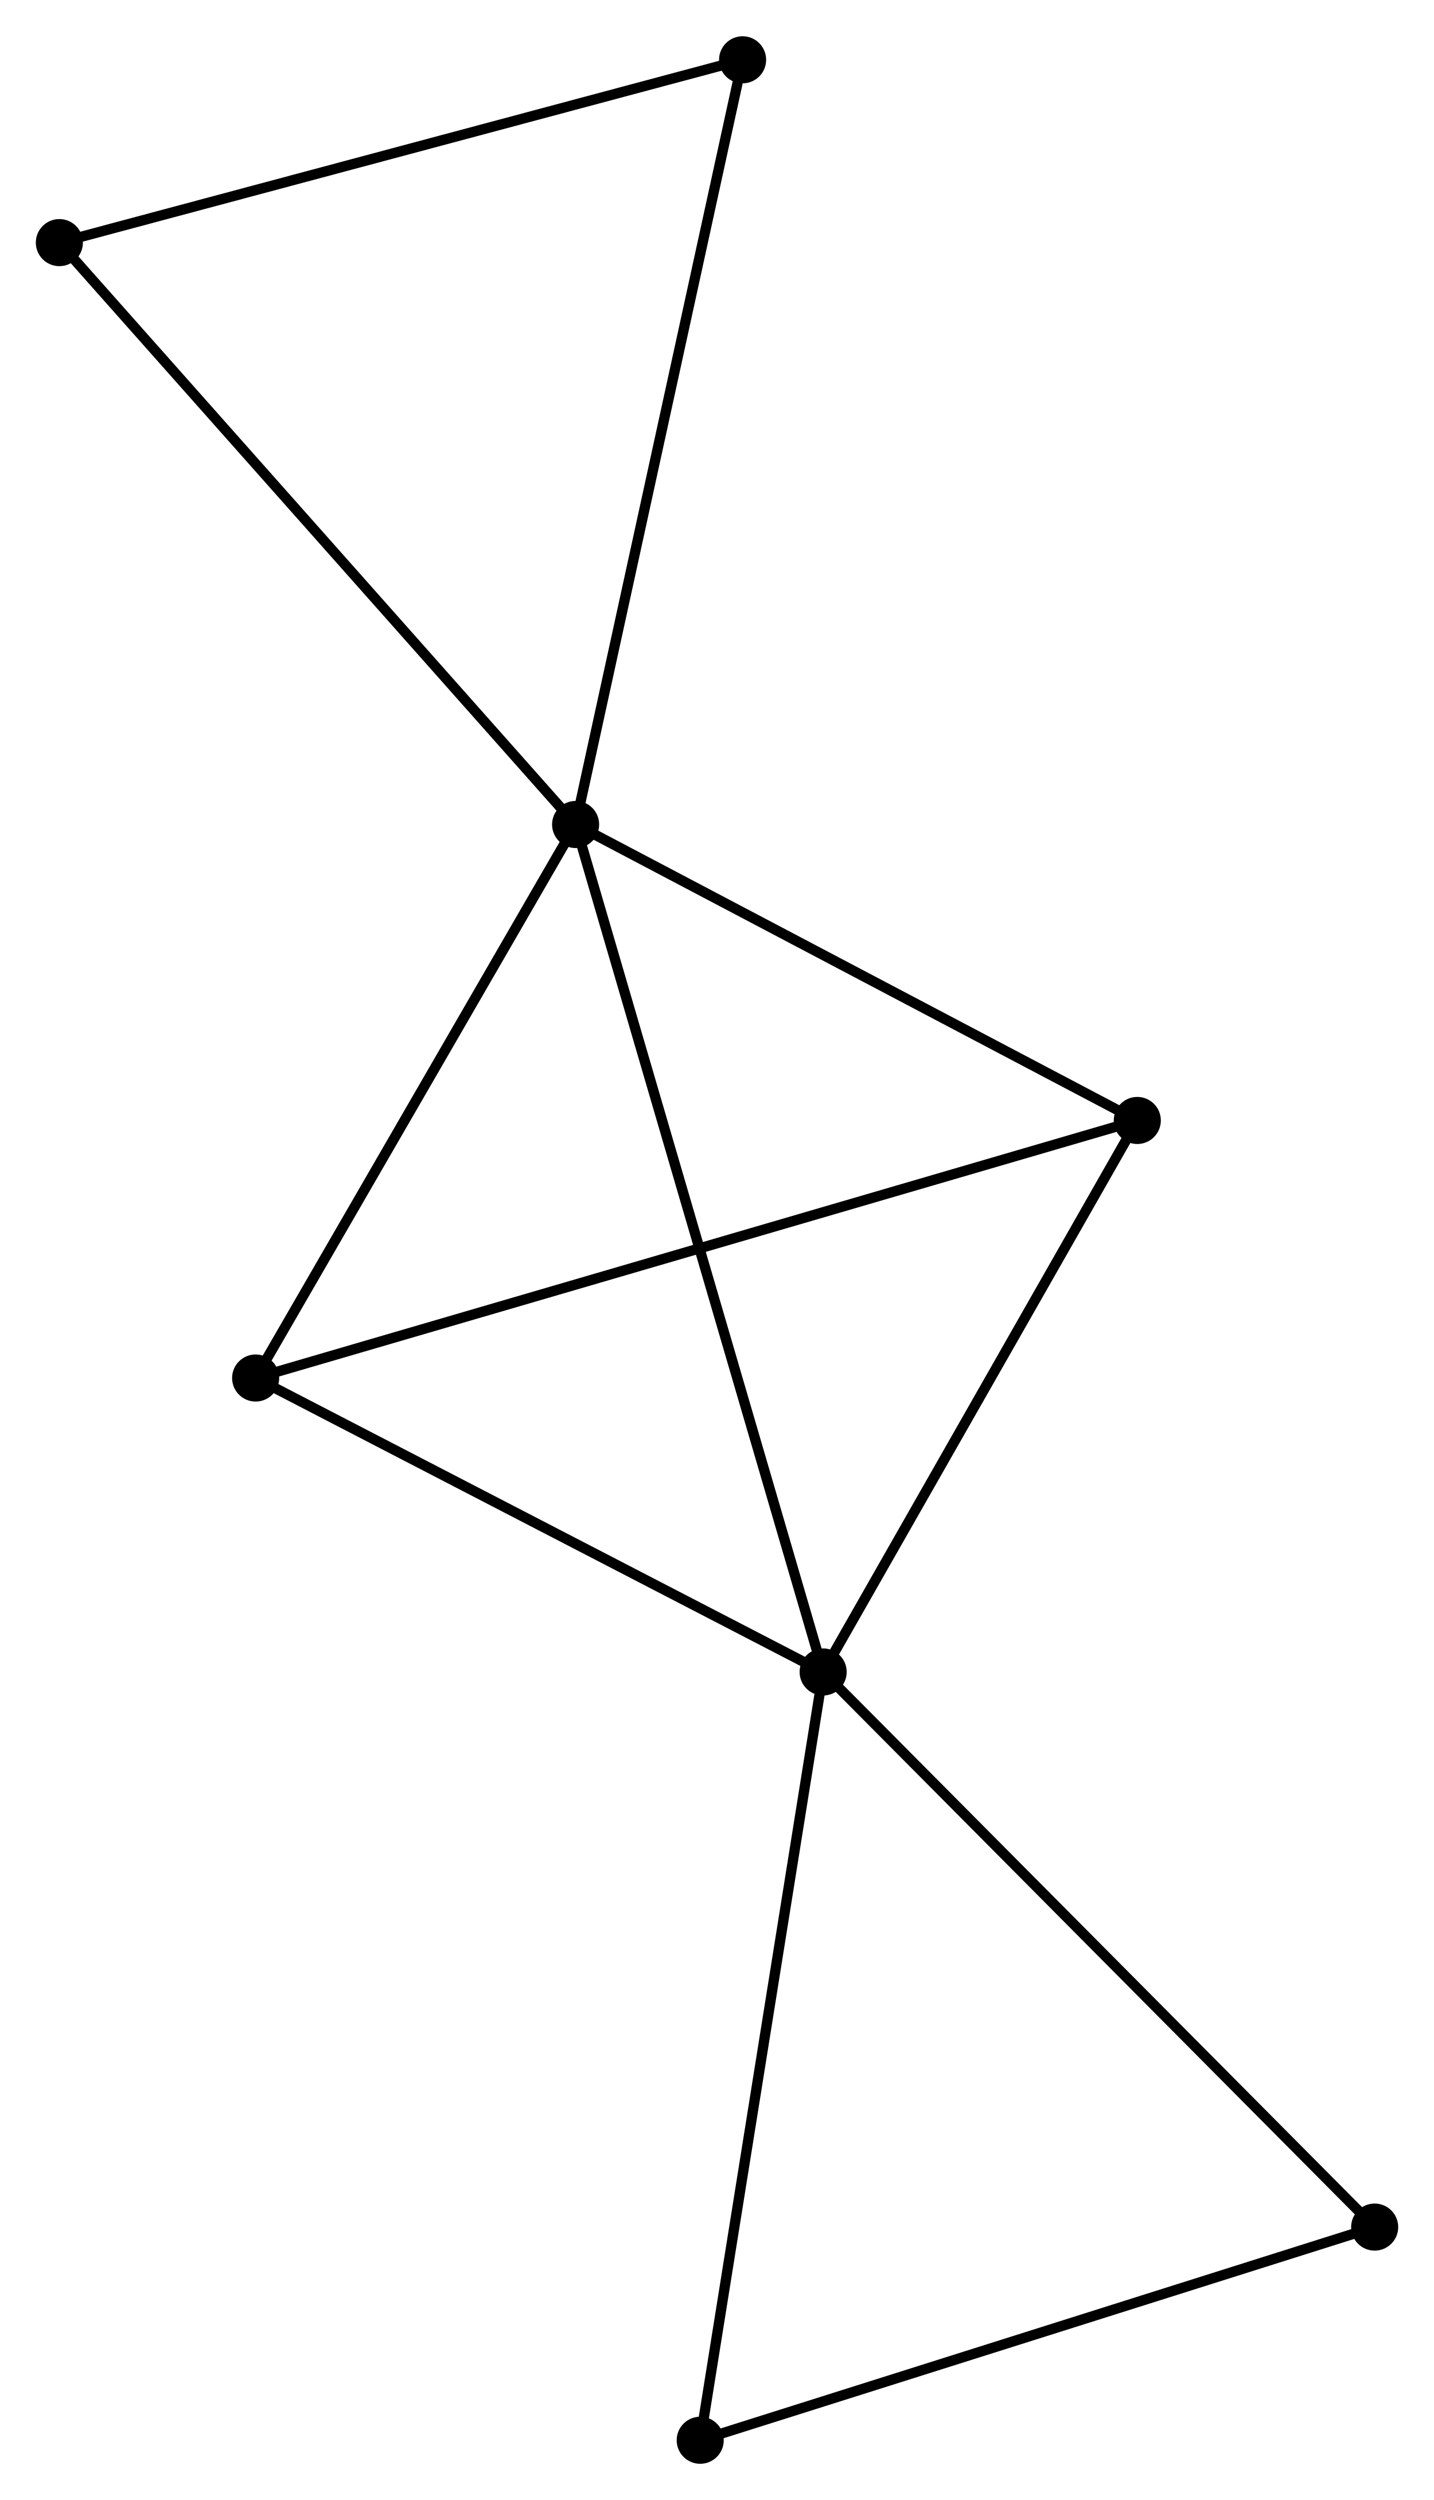<?xml version="1.0" encoding="UTF-8" standalone="no"?>
<!DOCTYPE svg PUBLIC "-//W3C//DTD SVG 1.1//EN"
 "http://www.w3.org/Graphics/SVG/1.1/DTD/svg11.dtd">
<!-- Generated by graphviz version 2.36.0 (20140111.2315)
 -->
<!-- Title: %3 Pages: 1 -->
<svg width="140pt" height="244pt"
 viewBox="0.00 0.00 140.11 244.11" xmlns="http://www.w3.org/2000/svg" xmlns:xlink="http://www.w3.org/1999/xlink">
<g id="graph0" class="graph" transform="scale(1 1) rotate(0) translate(4 240.108)">
<title>%3</title>
<!-- 0 -->
<g id="node1" class="node"><title>0</title>
<ellipse fill="black" stroke="black" cx="52.241" cy="-159.617" rx="1.8" ry="1.8"/>
</g>
<!-- 1 -->
<g id="node2" class="node"><title>1</title>
<ellipse fill="black" stroke="black" cx="76.426" cy="-76.842" rx="1.8" ry="1.8"/>
</g>
<!-- 0&#45;&#45;1 -->
<g id="edge1" class="edge"><title>0&#45;&#45;1</title>
<path fill="none" stroke="black" d="M52.746,-157.889C55.866,-147.209 72.494,-90.299 75.84,-78.849"/>
</g>
<!-- 2 -->
<g id="node3" class="node"><title>2</title>
<ellipse fill="black" stroke="black" cx="20.977" cy="-105.553" rx="1.8" ry="1.8"/>
</g>
<!-- 0&#45;&#45;2 -->
<g id="edge2" class="edge"><title>0&#45;&#45;2</title>
<path fill="none" stroke="black" d="M51.2,-157.819C46.454,-149.61 26.874,-115.75 22.053,-107.414"/>
</g>
<!-- 3 -->
<g id="node4" class="node"><title>3</title>
<ellipse fill="black" stroke="black" cx="107.121" cy="-130.709" rx="1.8" ry="1.8"/>
</g>
<!-- 0&#45;&#45;3 -->
<g id="edge3" class="edge"><title>0&#45;&#45;3</title>
<path fill="none" stroke="black" d="M54.066,-158.656C62.399,-154.267 96.769,-136.161 105.232,-131.704"/>
</g>
<!-- 4 -->
<g id="node5" class="node"><title>4</title>
<ellipse fill="black" stroke="black" cx="68.556" cy="-234.308" rx="1.8" ry="1.8"/>
</g>
<!-- 0&#45;&#45;4 -->
<g id="edge4" class="edge"><title>0&#45;&#45;4</title>
<path fill="none" stroke="black" d="M52.644,-161.464C54.901,-171.797 65.946,-222.362 68.167,-232.526"/>
</g>
<!-- 6 -->
<g id="node6" class="node"><title>6</title>
<ellipse fill="black" stroke="black" cx="1.8" cy="-216.452" rx="1.8" ry="1.8"/>
</g>
<!-- 0&#45;&#45;6 -->
<g id="edge5" class="edge"><title>0&#45;&#45;6</title>
<path fill="none" stroke="black" d="M50.994,-161.022C44.076,-168.817 10.459,-206.695 3.188,-214.887"/>
</g>
<!-- 1&#45;&#45;2 -->
<g id="edge6" class="edge"><title>1&#45;&#45;2</title>
<path fill="none" stroke="black" d="M74.581,-77.797C66.163,-82.156 31.436,-100.137 22.886,-104.564"/>
</g>
<!-- 1&#45;&#45;3 -->
<g id="edge7" class="edge"><title>1&#45;&#45;3</title>
<path fill="none" stroke="black" d="M77.448,-78.634C82.108,-86.812 101.331,-120.548 106.064,-128.854"/>
</g>
<!-- 5 -->
<g id="node7" class="node"><title>5</title>
<ellipse fill="black" stroke="black" cx="64.415" cy="-1.8" rx="1.8" ry="1.8"/>
</g>
<!-- 1&#45;&#45;5 -->
<g id="edge8" class="edge"><title>1&#45;&#45;5</title>
<path fill="none" stroke="black" d="M76.129,-74.987C74.468,-64.605 66.336,-13.802 64.701,-3.59"/>
</g>
<!-- 7 -->
<g id="node8" class="node"><title>7</title>
<ellipse fill="black" stroke="black" cx="130.313" cy="-22.621" rx="1.8" ry="1.8"/>
</g>
<!-- 1&#45;&#45;7 -->
<g id="edge9" class="edge"><title>1&#45;&#45;7</title>
<path fill="none" stroke="black" d="M77.758,-75.501C85.149,-68.065 121.062,-31.93 128.83,-24.114"/>
</g>
<!-- 2&#45;&#45;3 -->
<g id="edge10" class="edge"><title>2&#45;&#45;3</title>
<path fill="none" stroke="black" d="M22.776,-106.078C33.987,-109.352 94.15,-126.921 105.331,-130.186"/>
</g>
<!-- 4&#45;&#45;6 -->
<g id="edge11" class="edge"><title>4&#45;&#45;6</title>
<path fill="none" stroke="black" d="M66.63,-233.793C56.882,-231.185 13.074,-219.467 3.607,-216.935"/>
</g>
<!-- 5&#45;&#45;7 -->
<g id="edge12" class="edge"><title>5&#45;&#45;7</title>
<path fill="none" stroke="black" d="M66.316,-2.401C75.939,-5.441 119.185,-19.105 128.529,-22.058"/>
</g>
</g>
</svg>
